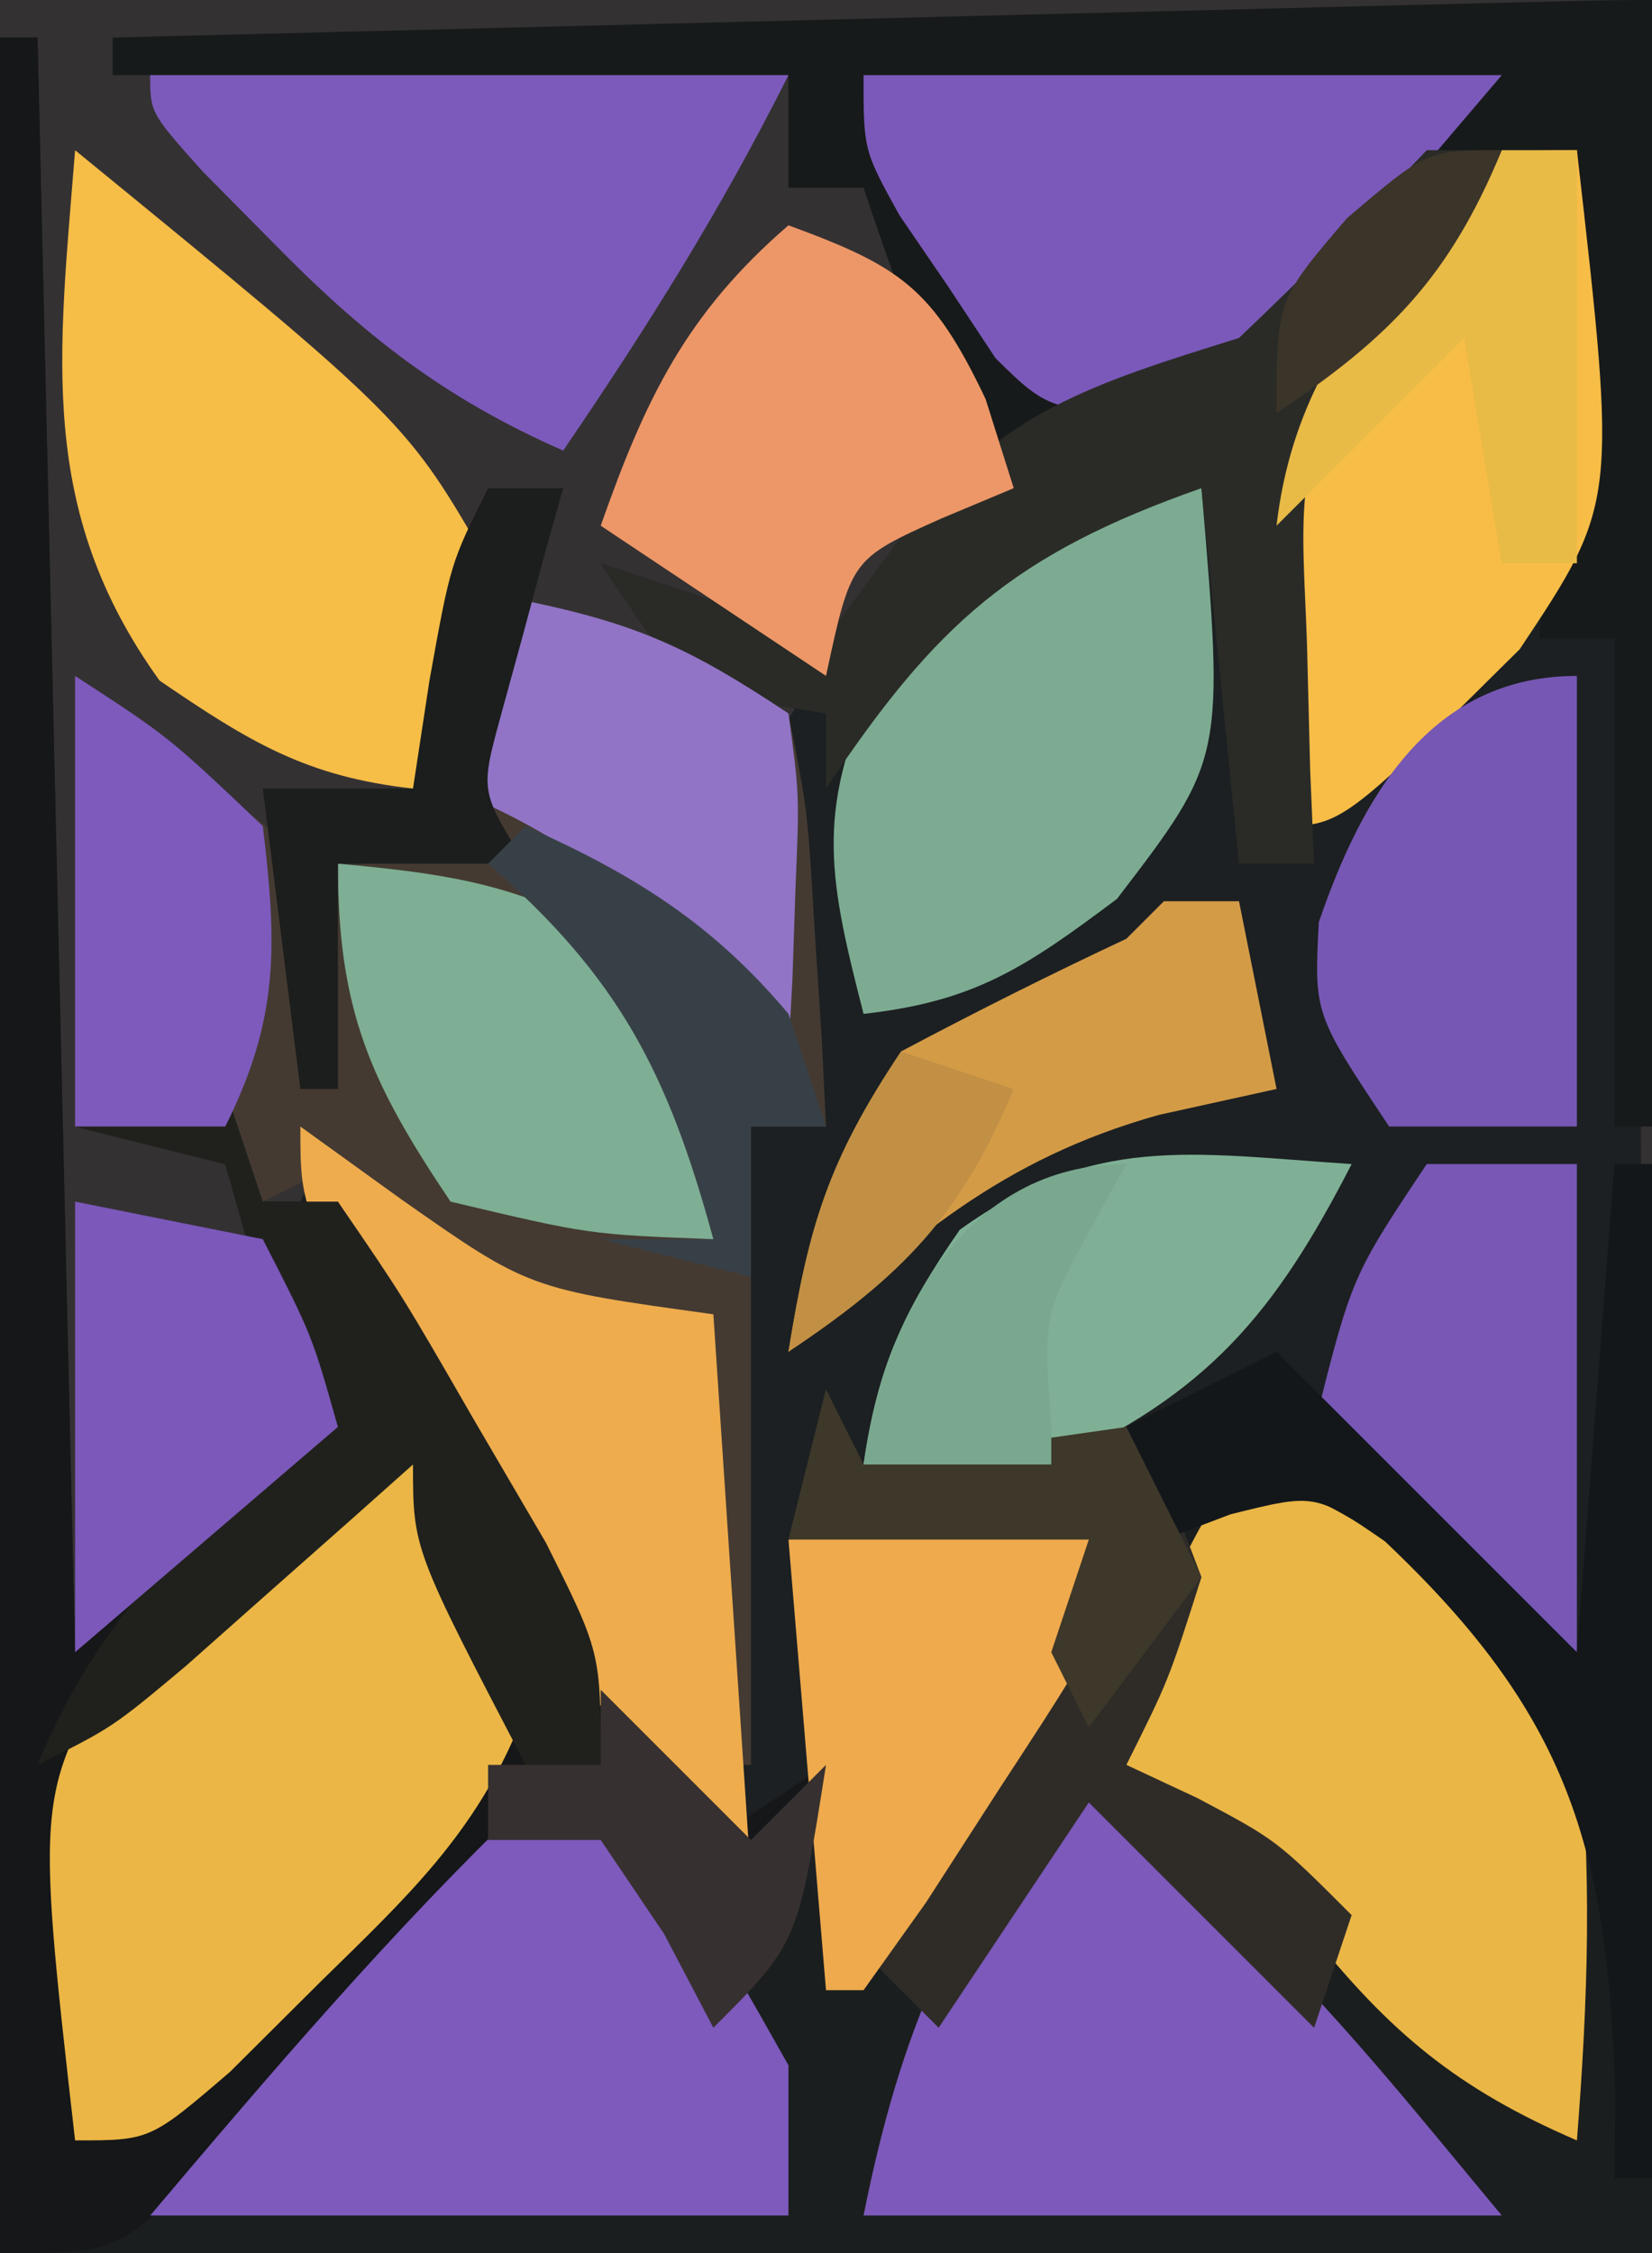<?xml version="1.0" encoding="UTF-8"?>
<svg version="1.1" xmlns="http://www.w3.org/2000/svg" width="44" height="60">
<path d="M0 0 C14.52 0 29.04 0 44 0 C44 19.8 44 39.6 44 60 C29.48 60 14.96 60 0 60 C0 40.2 0 20.4 0 0 Z " fill="#343132" transform="translate(0,0)"/>
<path d="M0 0 C0.33 0 0.66 0 1 0 C1.33 14.19 1.66 28.38 2 43 C3.98 41.02 5.96 39.04 8 37 C7.01 33.535 7.01 33.535 6 30 C4.68 29.67 3.36 29.34 2 29 C3.65 28.67 5.3 28.34 7 28 C7 28.99 7 29.98 7 31 C7.66 31 8.32 31 9 31 C10.145 32.561 10.145 32.561 11.383 34.719 C12.05 35.869 12.05 35.869 12.73 37.043 C13.191 37.854 13.651 38.665 14.125 39.5 C14.593 40.311 15.061 41.122 15.543 41.957 C16.702 43.968 17.854 45.982 19 48 C19.99 47.34 20.98 46.68 22 46 C22.33 47.65 22.66 49.3 23 51 C24.98 47.37 26.96 43.74 29 40 C26.36 40 23.72 40 21 40 C21.66 38.68 22.32 37.36 23 36 C23 36.66 23 37.32 23 38 C26.63 37.01 30.26 36.02 34 35 C36.64 37.64 39.28 40.28 42 43 C42.33 38.71 42.66 34.42 43 30 C43.33 30 43.66 30 44 30 C44 39.57 44 49.14 44 59 C29.48 59 14.96 59 0 59 C0 39.53 0 20.06 0 0 Z " fill="#1B1E1E" transform="translate(0,1)"/>
<path d="M0 0 C0.027 1.792 0.046 3.583 0.062 5.375 C0.074 6.373 0.086 7.37 0.098 8.398 C0 11 0 11 -1 13 C-0.34 13 0.32 13 1 13 C1.945 22.568 1.945 31.432 1 41 C0.541 40.59 0.082 40.18 -0.391 39.758 C-1.004 39.219 -1.618 38.68 -2.25 38.125 C-2.853 37.591 -3.457 37.058 -4.078 36.508 C-5.998 35.002 -7.734 33.903 -10 33 C-11.351 33.63 -12.683 34.303 -14 35 C-17.25 35.125 -17.25 35.125 -20 35 C-20.33 35.66 -20.66 36.32 -21 37 C-16.545 36.505 -16.545 36.505 -12 36 C-13.642 40.776 -16.265 44.794 -19 49 C-19.66 47.68 -20.32 46.36 -21 45 C-21.99 45 -22.98 45 -24 45 C-25.274 43.471 -25.274 43.471 -26.516 41.352 C-26.962 40.594 -27.408 39.836 -27.867 39.055 C-28.324 38.253 -28.78 37.451 -29.25 36.625 C-29.722 35.831 -30.194 35.037 -30.68 34.219 C-33.229 29.82 -33.229 29.82 -34 28 C-33.67 27.34 -33.34 26.68 -33 26 C-32.278 26.639 -31.556 27.279 -30.812 27.938 C-28.018 29.987 -26.383 30.613 -23 31 C-22.67 29.35 -22.34 27.7 -22 26 C-21.34 26 -20.68 26 -20 26 C-20.33 25.01 -20.66 24.02 -21 23 C-21.896 16.169 -21.896 16.169 -19.578 13.145 C-16.122 10.036 -14.829 9 -10 9 C-9.67 12.3 -9.34 15.6 -9 19 C-8.67 18.67 -8.34 18.34 -8 18 C-8.086 16.291 -8.194 14.582 -8.312 12.875 C-8.39 7.47 -7.223 4.976 -3.508 1.145 C-2 0 -2 0 0 0 Z " fill="#1C2022" transform="translate(42,4)"/>
<path d="M0 0 C0.33 0 0.66 0 1 0 C1.33 14.19 1.66 28.38 2 43 C3.98 41.02 5.96 39.04 8 37 C7.01 33.535 7.01 33.535 6 30 C4.68 29.67 3.36 29.34 2 29 C3.65 28.67 5.3 28.34 7 28 C7 28.99 7 29.98 7 31 C7.66 31 8.32 31 9 31 C10.145 32.561 10.145 32.561 11.383 34.719 C12.05 35.869 12.05 35.869 12.73 37.043 C13.191 37.854 13.651 38.665 14.125 39.5 C14.593 40.311 15.061 41.122 15.543 41.957 C16.702 43.968 17.854 45.982 19 48 C19.99 47.34 20.98 46.68 22 46 C21.25 50.75 21.25 50.75 19 53 C17.515 50.525 17.515 50.525 16 48 C11.332 49.935 8.513 53.475 5.121 57.102 C3 59 3 59 0 59 C0 39.53 0 20.06 0 0 Z " fill="#151718" transform="translate(0,1)"/>
<path d="M0 0 C0 9.9 0 19.8 0 30 C-0.33 30 -0.66 30 -1 30 C-1 25.71 -1 21.42 -1 17 C-1.66 17 -2.32 17 -3 17 C-2.505 10.565 -2.505 10.565 -2 4 C-2.66 4 -3.32 4 -4 4 C-4.268 4.598 -4.536 5.196 -4.812 5.812 C-6 8 -6 8 -7.562 9.25 C-9.688 11.837 -9.293 13.902 -9.188 17.188 C-9.16 18.274 -9.133 19.361 -9.105 20.48 C-9.053 21.728 -9.053 21.728 -9 23 C-9.66 23 -10.32 23 -11 23 C-11.495 18.05 -11.495 18.05 -12 13 C-17.011 14.761 -19.078 16.617 -22 21 C-22 20.34 -22 19.68 -22 19 C-22.619 18.897 -23.238 18.794 -23.875 18.688 C-26 18 -26 18 -28 15 C-26.02 15.66 -24.04 16.32 -22 17 C-20.68 15.68 -19.36 14.36 -18 13 C-18.464 11.855 -18.464 11.855 -18.938 10.688 C-19.679 8.812 -20.362 6.913 -21 5 C-21.66 5 -22.32 5 -23 5 C-23 4.01 -23 3.02 -23 2 C-28.94 2 -34.88 2 -41 2 C-41 1.67 -41 1.34 -41 1 C-35.322 0.857 -29.643 0.715 -23.965 0.573 C-22.032 0.524 -20.099 0.476 -18.165 0.427 C-15.393 0.358 -12.62 0.288 -9.848 0.219 C-8.978 0.197 -8.108 0.175 -7.212 0.152 C-1.114 0 -1.114 0 0 0 Z " fill="#171A1A" transform="translate(44,0)"/>
<path d="M0 0 C2.962 0.613 4.381 1.254 7 3 C7.512 5.602 7.512 5.602 7.688 8.625 C7.786 10.129 7.786 10.129 7.887 11.664 C7.924 12.435 7.961 13.206 8 14 C7.34 14 6.68 14 6 14 C6 19.61 6 25.22 6 31 C5.67 31 5.34 31 5 31 C5 27.04 5 23.08 5 19 C3.907 18.897 2.814 18.794 1.688 18.688 C-1.856 18.027 -2.932 17.797 -5 15 C-5.99 15.495 -5.99 15.495 -7 16 C-7.33 15.34 -7.66 14.68 -8 14 C-9.32 14 -10.64 14 -12 14 C-12 10.04 -12 6.08 -12 2 C-10.307 3.335 -8.615 4.669 -6.922 6.004 C-5.022 7.229 -5.022 7.229 -2.766 6.652 C-1.892 6.329 -1.892 6.329 -1 6 C-1.33 5.01 -1.66 4.02 -2 3 C-1.34 2.01 -0.68 1.02 0 0 Z " fill="#443A32" transform="translate(14,16)"/>
<path d="M0 0 C3.068 4.091 3.068 4.091 2.859 6.875 C1.666 9.826 -0.171 11.531 -2.438 13.75 C-3.241 14.549 -4.044 15.348 -4.871 16.172 C-7 18 -7 18 -9 18 C-10.066 8.64 -10.066 8.64 -7.512 4.711 C-2.83 0 -2.83 0 0 0 Z " fill="#EBB645" transform="translate(11,39)"/>
<path d="M0 0 C3.929 1.601 6.482 3.573 9 7 C9.423 10.704 9.292 14.289 9 18 C5.816 16.628 4.029 15.138 1.875 12.438 C-0.209 9.79 -0.209 9.79 -3 8 C-2.453 4.625 -1.945 2.918 0 0 Z " fill="#EAB645" transform="translate(33,39)"/>
<path d="M0 0 C1.068 0.868 2.129 1.745 3.188 2.625 C3.779 3.112 4.371 3.6 4.98 4.102 C7.547 6.514 9.745 9.294 12 12 C6.39 12 0.78 12 -5 12 C-3.97 6.852 -2.657 4.371 0 0 Z " fill="#7C59BA" transform="translate(28,47)"/>
<path d="M0 0 C4.059 1.353 4.921 3.344 7 7 C7 8.32 7 9.64 7 11 C1.39 11 -4.22 11 -10 11 C-6.779 7.194 -3.598 3.459 0 0 Z " fill="#7D5ABC" transform="translate(14,48)"/>
<path d="M0 0 C8.821 7.21 8.821 7.21 11 11 C10.25 14.312 10.25 14.312 9 17 C6.15 16.683 4.648 15.76 2.25 14.125 C-1.031 9.567 -0.429 5.442 0 0 Z " fill="#F6BD47" transform="translate(2,4)"/>
<path d="M0 0 C0.61 7.203 0.61 7.203 -2.25 10.938 C-4.68 12.76 -6.033 13.67 -9 14 C-9.898 10.491 -10.304 8.653 -8.75 5.312 C-4.73 0 -4.73 0 0 0 Z " fill="#7CAB91" transform="translate(32,13)"/>
<path d="M0 0 C5.61 0 11.22 0 17 0 C11.25 6.75 11.25 6.75 9 9 C5 9 5 9 3.516 7.539 C2.889 6.592 2.889 6.592 2.25 5.625 C1.822 4.999 1.394 4.372 0.953 3.727 C0 2 0 2 0 0 Z " fill="#7B59BA" transform="translate(23,2)"/>
<path d="M0 0 C5.61 0 11.22 0 17 0 C15.217 3.565 13.24 6.715 11 10 C7.813 8.597 5.678 6.922 3.25 4.438 C2.636 3.817 2.023 3.197 1.391 2.559 C0 1 0 1 0 0 Z " fill="#7C5ABB" transform="translate(4,2)"/>
<path d="M0 0 C1.07 9.392 1.07 9.392 -1.523 13.289 C-6.273 18 -6.273 18 -8 18 C-8.913 8.651 -8.913 8.651 -6.734 4.711 C-2.741 0 -2.741 0 0 0 Z " fill="#F7BD47" transform="translate(42,4)"/>
<path d="M0 0 C0.887 0.639 1.774 1.279 2.688 1.938 C6.084 4.322 6.084 4.322 11 5 C11.33 9.95 11.66 14.9 12 20 C9.719 17.719 8.34 16.156 6.738 13.496 C6.342 12.838 5.946 12.18 5.537 11.502 C5.133 10.821 4.729 10.139 4.312 9.438 C3.689 8.41 3.689 8.41 3.053 7.361 C0 2.253 0 2.253 0 0 Z " fill="#EEAC4D" transform="translate(8,30)"/>
<path d="M0 0 C0.66 0 1.32 0 2 0 C0.323 3.742 0.323 3.742 -1.562 5.25 C-3.688 7.837 -3.293 9.902 -3.188 13.188 C-3.16 14.274 -3.133 15.361 -3.105 16.48 C-3.053 17.728 -3.053 17.728 -3 19 C-3.66 19 -4.32 19 -5 19 C-5.495 14.05 -5.495 14.05 -6 9 C-11.011 10.761 -13.078 12.617 -16 17 C-16 16.34 -16 15.68 -16 15 C-16.928 14.845 -16.928 14.845 -17.875 14.688 C-20 14 -20 14 -22 11 C-20.02 11.66 -18.04 12.32 -16 13 C-15.299 12.051 -14.598 11.102 -13.875 10.125 C-11.243 6.936 -8.947 6.233 -5 5 C-3.295 3.373 -1.621 1.711 0 0 Z " fill="#2A2B27" transform="translate(38,4)"/>
<path d="M0 0 C2.993 1.098 3.846 1.677 5.25 4.625 C5.497 5.409 5.745 6.192 6 7 C5.361 7.268 4.721 7.536 4.062 7.812 C1.669 8.887 1.669 8.887 1 12 C-0.98 10.68 -2.96 9.36 -5 8 C-3.814 4.625 -2.724 2.353 0 0 Z " fill="#ED9768" transform="translate(21,6)"/>
<path d="M0 0 C3.448 0.313 5.559 0.675 8.375 2.75 C10.296 5.41 10.357 6.791 10 10 C6.688 9.875 6.688 9.875 3 9 C0.836 5.789 0 3.876 0 0 Z " fill="#7EAE94" transform="translate(9,23)"/>
<path d="M0 0 C0.33 0.66 0.66 1.32 1 2 C4.465 1.505 4.465 1.505 8 1 C9.125 2.688 9.125 2.688 10 5 C9.125 7.75 9.125 7.75 8 10 C8.928 10.433 8.928 10.433 9.875 10.875 C12 12 12 12 14 14 C13.67 14.99 13.34 15.98 13 17 C11.02 15.02 9.04 13.04 7 11 C5.02 13.97 5.02 13.97 3 17 C2.34 16.34 1.68 15.68 1 15 C2.98 11.37 4.96 7.74 7 4 C4.36 4 1.72 4 -1 4 C-0.67 2.68 -0.34 1.36 0 0 Z " fill="#2F2C28" transform="translate(22,37)"/>
<path d="M0 0 C-2.062 4.016 -3.856 6.125 -8 8 C-10.812 8.188 -10.812 8.188 -13 8 C-12.63 5.407 -11.944 3.919 -10.438 1.75 C-6.869 -0.812 -4.329 -0.289 0 0 Z " fill="#7FB095" transform="translate(36,31)"/>
<path d="M0 0 C0 3.96 0 7.92 0 12 C-1.65 12 -3.3 12 -5 12 C-7 9 -7 9 -6.875 6.562 C-5.718 3.174 -3.877 0 0 0 Z " fill="#7757B4" transform="translate(42,18)"/>
<path d="M0 0 C1.32 0 2.64 0 4 0 C4 4.29 4 8.58 4 13 C1.69 11.02 -0.62 9.04 -3 7 C-2 3 -2 3 0 0 Z " fill="#7857B5" transform="translate(38,31)"/>
<path d="M0 0 C0.33 0.66 0.66 1.32 1 2 C-0.398 4.602 -0.398 4.602 -2.375 7.625 C-3.022 8.628 -3.669 9.631 -4.336 10.664 C-4.885 11.435 -5.434 12.206 -6 13 C-6.33 13 -6.66 13 -7 13 C-7.33 9.04 -7.66 5.08 -8 1 C-5.36 0.67 -2.72 0.34 0 0 Z " fill="#EEAA4D" transform="translate(29,40)"/>
<path d="M0 0 C0.33 0 0.66 0 1 0 C1 8.91 1 17.82 1 27 C0.67 27 0.34 27 0 27 C0.009 26.287 0.018 25.574 0.027 24.84 C-0.179 18.16 -1.233 14.663 -6.113 10.047 C-7.973 8.765 -7.973 8.765 -10.23 9.328 C-10.814 9.55 -11.398 9.772 -12 10 C-12.33 9.01 -12.66 8.02 -13 7 C-11.68 6.34 -10.36 5.68 -9 5 C-6.36 7.64 -3.72 10.28 -1 13 C-0.67 8.71 -0.34 4.42 0 0 Z " fill="#13171A" transform="translate(43,31)"/>
<path d="M0 0 C2.962 0.613 4.381 1.254 7 3 C7.293 5.164 7.293 5.164 7.188 7.625 C7.16 8.442 7.133 9.26 7.105 10.102 C7.071 10.728 7.036 11.355 7 12 C6.258 11.216 5.515 10.432 4.75 9.625 C2.456 7.435 0.878 6.173 -2 5 C-1.34 3.35 -0.68 1.7 0 0 Z " fill="#9174C6" transform="translate(14,16)"/>
<path d="M0 0 C0.33 0.99 0.66 1.98 1 3 C1.66 3 2.32 3 3 3 C4.727 5.52 4.727 5.52 6.625 8.812 C7.257 9.891 7.888 10.97 8.539 12.082 C10 15 10 15 10 18 C9.34 18 8.68 18 8 18 C5 12.25 5 12.25 5 10 C4.446 10.494 3.891 10.987 3.32 11.496 C2.596 12.137 1.871 12.777 1.125 13.438 C0.046 14.395 0.046 14.395 -1.055 15.371 C-3 17 -3 17 -5 18 C-3.445 14.183 -0.964 11.808 2 9 C1.34 6.69 0.68 4.38 0 2 C-1.32 1.67 -2.64 1.34 -4 1 C-2.68 0.67 -1.36 0.34 0 0 Z " fill="#20211D" transform="translate(6,29)"/>
<path d="M0 0 C2.475 0.495 2.475 0.495 5 1 C6.312 3.562 6.312 3.562 7 6 C4.69 7.98 2.38 9.96 0 12 C0 8.04 0 4.08 0 0 Z " fill="#7B58B9" transform="translate(2,32)"/>
<path d="M0 0 C0.66 0 1.32 0 2 0 C2.33 1.65 2.66 3.3 3 5 C1.453 5.34 1.453 5.34 -0.125 5.688 C-4.344 6.865 -6.815 9.048 -10 12 C-9.453 8.625 -8.945 6.918 -7 4 C-5.025 2.952 -3.025 1.948 -1 1 C-0.67 0.67 -0.34 0.34 0 0 Z " fill="#D49B47" transform="translate(31,24)"/>
<path d="M0 0 C2.5 1.625 2.5 1.625 5 4 C5.382 7.181 5.437 9.125 4 12 C2.68 12 1.36 12 0 12 C0 8.04 0 4.08 0 0 Z " fill="#7D5ABC" transform="translate(2,18)"/>
<path d="M0 0 C0.66 0 1.32 0 2 0 C2 3.63 2 7.26 2 11 C1.34 11 0.68 11 0 11 C-0.33 9.02 -0.66 7.04 -1 5 C-2.65 6.65 -4.3 8.3 -6 10 C-5.493 5.602 -2.917 3.131 0 0 Z " fill="#E8BA46" transform="translate(40,4)"/>
<path d="M0 0 C0.33 0.66 0.66 1.32 1 2 C4.465 1.505 4.465 1.505 8 1 C8.66 2.32 9.32 3.64 10 5 C9.01 6.32 8.02 7.64 7 9 C6.67 8.34 6.34 7.68 6 7 C6.33 6.01 6.66 5.02 7 4 C4.36 4 1.72 4 -1 4 C-0.67 2.68 -0.34 1.36 0 0 Z " fill="#3D3829" transform="translate(22,37)"/>
<path d="M0 0 C0.66 0 1.32 0 2 0 C1.844 0.554 1.688 1.109 1.527 1.68 C1.333 2.404 1.138 3.129 0.938 3.875 C0.74 4.594 0.543 5.314 0.34 6.055 C-0.211 8.073 -0.211 8.073 1 10 C-0.65 10 -2.3 10 -4 10 C-4 11.98 -4 13.96 -4 16 C-4.33 16 -4.66 16 -5 16 C-5.33 13.36 -5.66 10.72 -6 8 C-4.68 8 -3.36 8 -2 8 C-1.783 6.577 -1.783 6.577 -1.562 5.125 C-1 2 -1 2 0 0 Z " fill="#1B1E1C" transform="translate(13,13)"/>
<path d="M0 0 C2.878 1.29 4.962 2.574 7 5 C7.33 5.99 7.66 6.98 8 8 C7.34 8 6.68 8 6 8 C6 9.32 6 10.64 6 12 C4.68 11.67 3.36 11.34 2 11 C2.99 11 3.98 11 5 11 C3.792 6.569 2.483 4.019 -1 1 C-0.67 0.67 -0.34 0.34 0 0 Z " fill="#384047" transform="translate(14,22)"/>
<path d="M0 0 C1.32 1.32 2.64 2.64 4 4 C4.66 3.34 5.32 2.68 6 2 C5.25 6.75 5.25 6.75 3 9 C2.567 8.175 2.134 7.35 1.688 6.5 C1.131 5.675 0.574 4.85 0 4 C-0.99 4 -1.98 4 -3 4 C-3 3.34 -3 2.68 -3 2 C-2.01 2 -1.02 2 0 2 C0 1.34 0 0.68 0 0 Z " fill="#373030" transform="translate(16,45)"/>
<path d="M0 0 C-0.33 0.598 -0.66 1.196 -1 1.812 C-2.208 4.054 -2.208 4.054 -2 7 C-2 7.33 -2 7.66 -2 8 C-3.65 8 -5.3 8 -7 8 C-6.444 4.109 -4.341 0 0 0 Z " fill="#79A88F" transform="translate(30,31)"/>
<path d="M0 0 C0.99 0.33 1.98 0.66 3 1 C1.607 4.367 0.021 5.986 -3 8 C-2.453 4.625 -1.945 2.918 0 0 Z " fill="#C29044" transform="translate(24,28)"/>
<path d="M0 0 C-1.393 3.367 -2.979 4.986 -6 7 C-6 4 -6 4 -4.125 1.812 C-2 0 -2 0 0 0 Z " fill="#3B3429" transform="translate(40,4)"/>
</svg>
